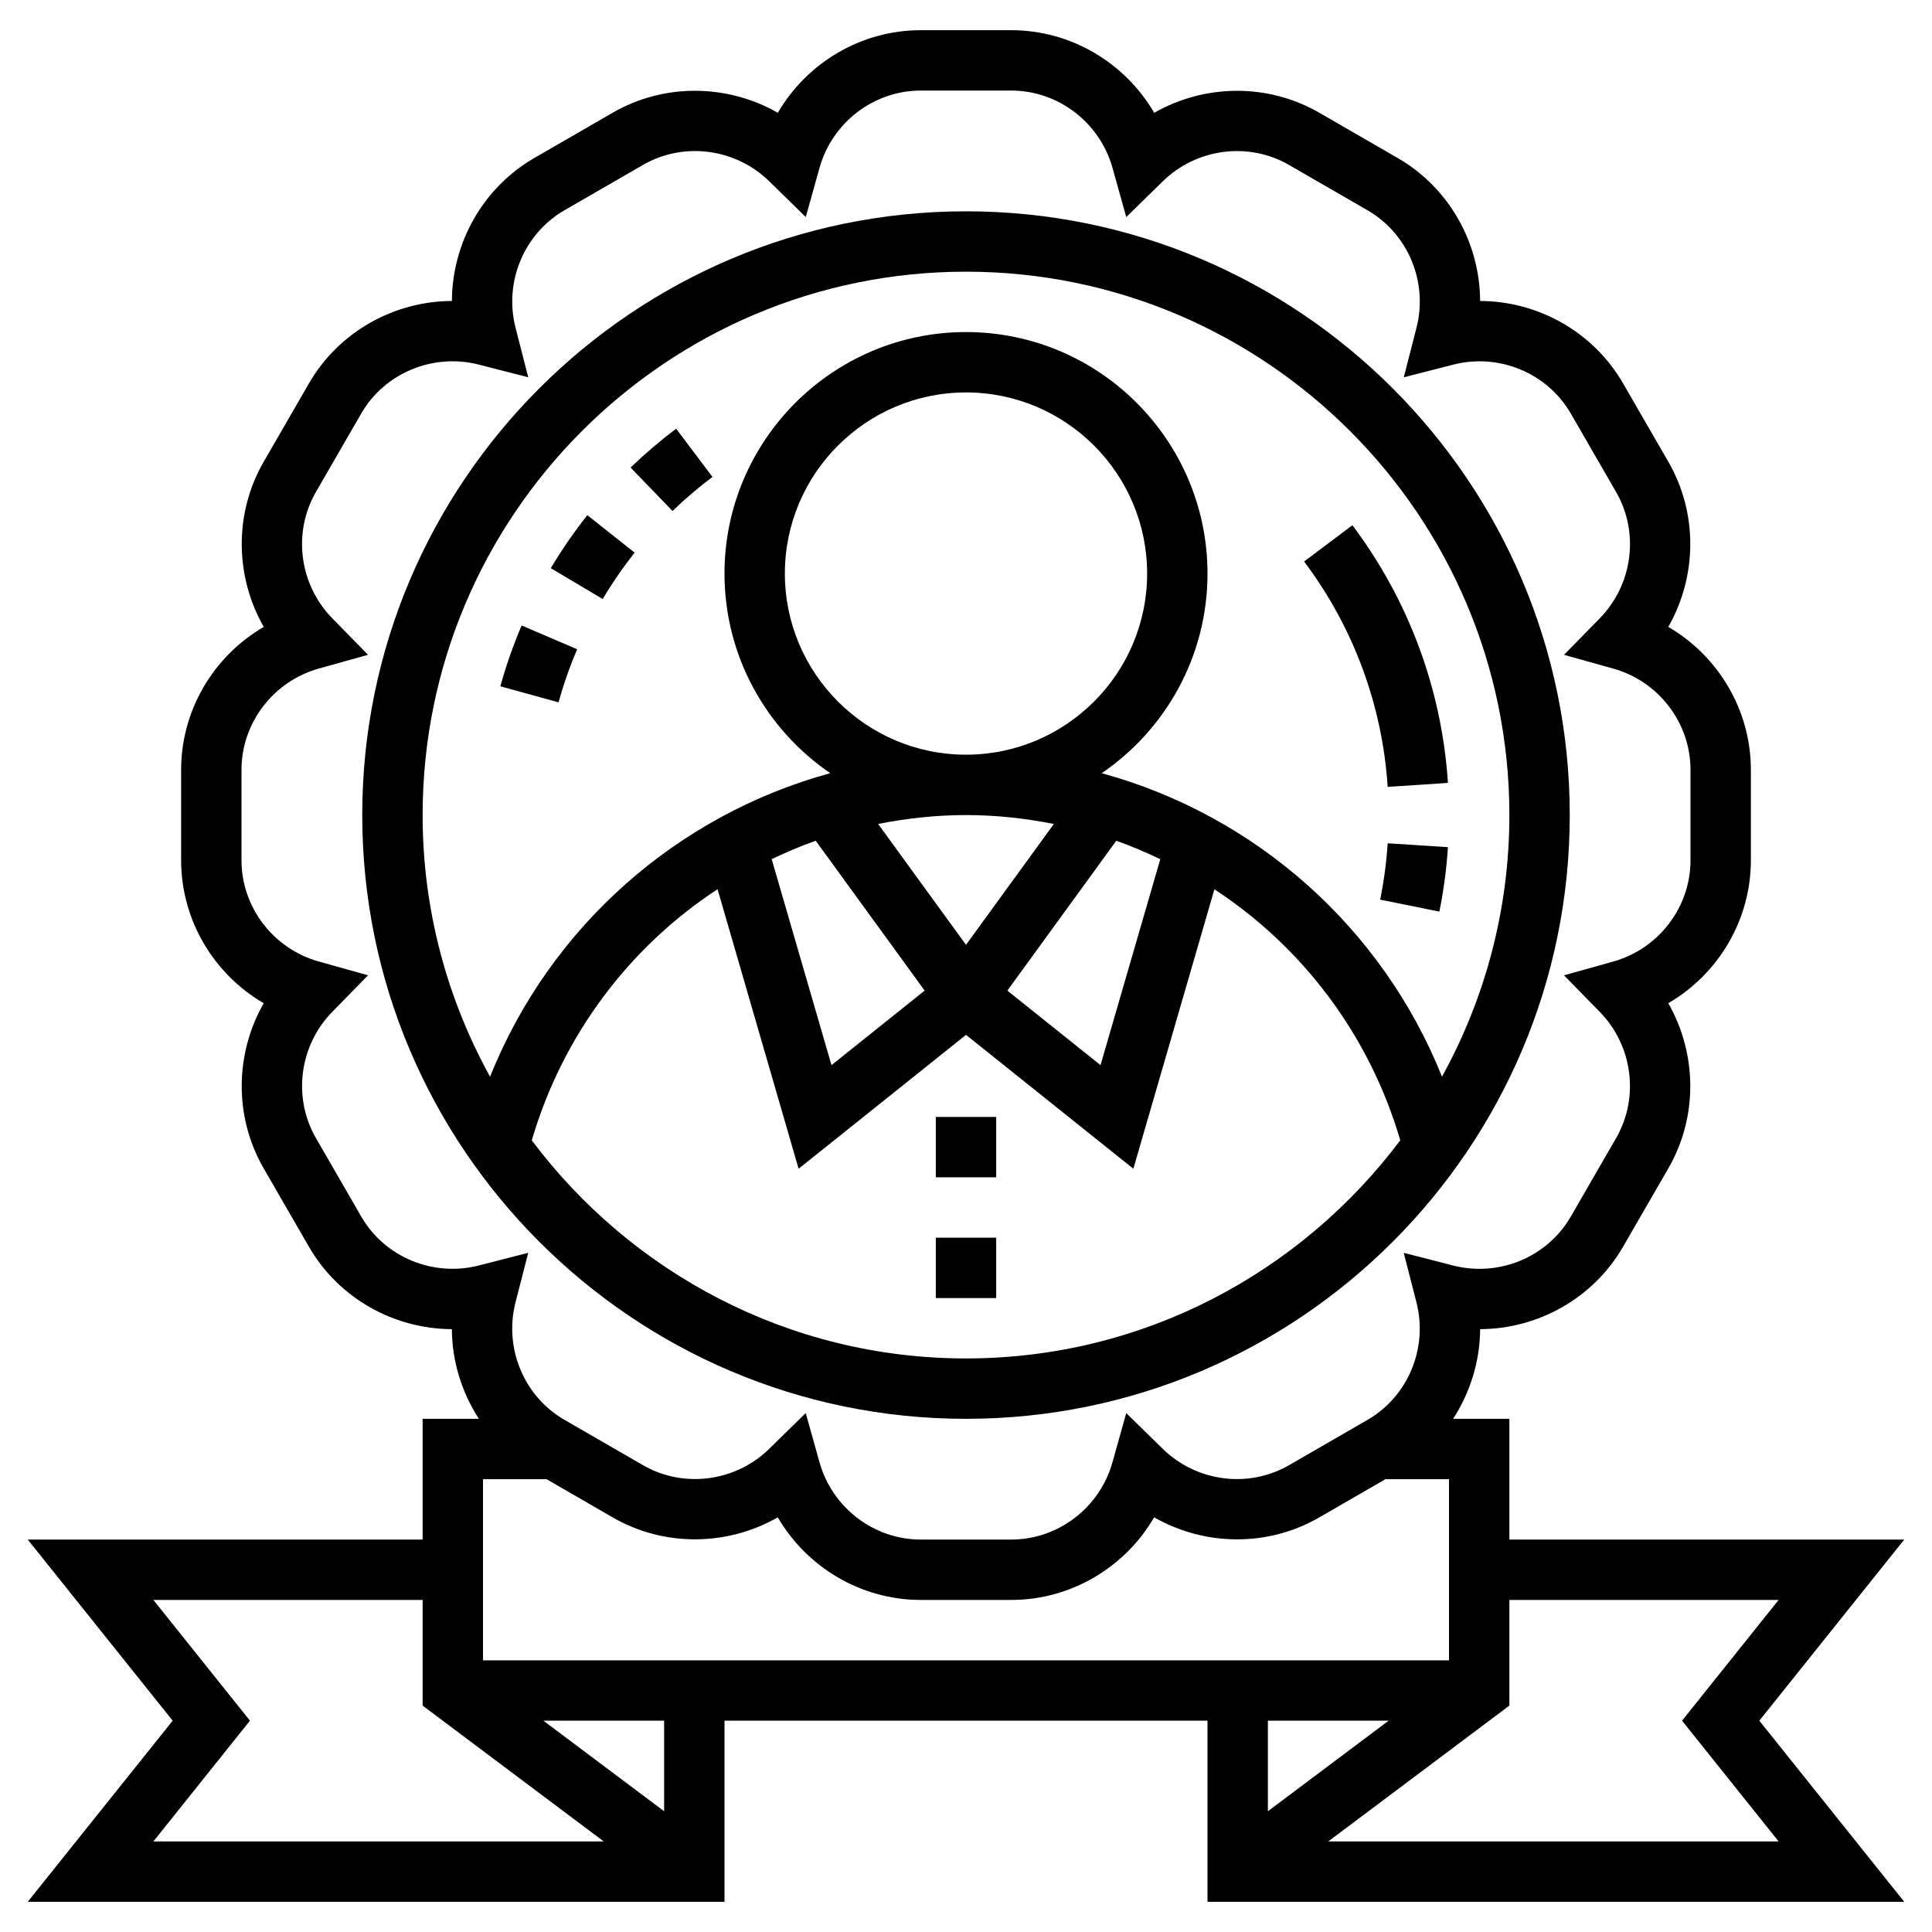 <svg id="Layer_5" enable-background="new 0 0 64 64" height="512" viewBox="0 0 64 64" width="512" xmlns="http://www.w3.org/2000/svg"><path d="m32 47c11.028 0 20-8.972 20-20s-8.972-20-20-20-20 8.972-20 20 8.972 20 20 20zm0-2c-5.881 0-11.097-2.848-14.384-7.224 1.025-3.5 3.244-6.412 6.154-8.32l2.685 9.26 5.545-4.435 5.544 4.435 2.685-9.258c2.911 1.908 5.132 4.818 6.157 8.316-3.287 4.376-8.504 7.226-14.386 7.226zm-6-26c0-3.309 2.691-6 6-6s6 2.691 6 6-2.691 6-6 6-6-2.691-6-6zm6 12.299-2.911-4.005c.947-.186 1.918-.294 2.912-.294.993 0 1.964.108 2.909.295zm4.978-3.448c.499.176.983.384 1.458.61l-1.98 6.823-3.086-2.469zm-9.957-.001 3.609 4.965-3.086 2.469-1.981-6.824c.475-.226.959-.434 1.458-.61zm4.979-18.85c9.925 0 18 8.075 18 18 0 3.14-.813 6.093-2.232 8.666-1.99-4.963-6.192-8.661-11.272-10.053 2.113-1.442 3.504-3.868 3.504-6.613 0-4.411-3.589-8-8-8s-8 3.589-8 8c0 2.745 1.391 5.171 3.504 6.612-5.082 1.392-9.281 5.09-11.27 10.055-1.421-2.573-2.234-5.526-2.234-8.667 0-9.925 8.075-18 18-18z"/><path d="m45.72 29.802 1.961.396c.143-.707.238-1.425.284-2.134l-1.996-.129c-.04.62-.124 1.248-.249 1.867z"/><path d="m47.965 25.935c-.203-3.099-1.298-6.051-3.165-8.536l-1.6 1.201c1.634 2.174 2.591 4.756 2.769 7.466z"/><path d="m23.601 15.799-1.203-1.598c-.526.396-1.034.83-1.509 1.287l1.389 1.439c.415-.401.86-.781 1.323-1.128z"/><path d="m18.503 23.266c.166-.6.373-1.191.615-1.759l-1.838-.787c-.278.65-.516 1.328-.705 2.015z"/><path d="m21.024 18.308-1.568-1.242c-.441.559-.849 1.148-1.21 1.755l1.719 1.023c.315-.532.672-1.048 1.059-1.536z"/><path d="m31 41h2v2h-2z"/><path d="m31 37h2v2h-2z"/><path d="m63.081 51h-13.081v-4h-1.863c.567-.879.889-1.907.894-2.97 1.921-.008 3.75-1.023 4.736-2.731l1.5-2.598c.986-1.708.95-3.8-.003-5.468 1.66-.967 2.736-2.76 2.736-4.733v-3c0-1.973-1.076-3.766-2.736-4.733.953-1.668.989-3.76.003-5.468l-1.5-2.598c-.986-1.708-2.814-2.724-4.736-2.731-.008-1.921-1.023-3.75-2.731-4.736l-2.598-1.5c-1.708-.986-3.8-.95-5.468.003-.968-1.661-2.761-2.737-4.734-2.737h-3c-1.973 0-3.766 1.076-4.733 2.736-1.669-.953-3.76-.989-5.468-.003l-2.598 1.5c-1.708.987-2.723 2.816-2.731 4.737-1.921.008-3.75 1.023-4.736 2.731l-1.5 2.598c-.986 1.708-.95 3.8.003 5.468-1.661.967-2.737 2.76-2.737 4.733v3c0 1.973 1.076 3.766 2.736 4.733-.953 1.668-.989 3.76-.003 5.468l1.5 2.598c.986 1.708 2.814 2.724 4.736 2.731.004 1.062.326 2.091.894 2.97h-1.863v4h-13.081l4.801 6-4.801 6h23.081v-6h16v6h23.081l-4.801-6zm-44.976-2 2.193 1.267c1.708.985 3.799.95 5.467-.003.969 1.66 2.762 2.736 4.735 2.736h3c1.973 0 3.766-1.076 4.733-2.736 1.668.953 3.759.99 5.468.003l2.194-1.267h2.105v6h-32v-6zm-6.139-8.701-1.5-2.598c-.776-1.345-.553-3.065.544-4.186l1.182-1.207-1.627-.455c-1.51-.421-2.565-1.8-2.565-3.353v-3c0-1.553 1.055-2.932 2.564-3.354l1.627-.455-1.182-1.207c-1.097-1.12-1.32-2.841-.544-4.186l1.5-2.598c.775-1.344 2.38-2.011 3.896-1.622l1.638.42-.42-1.638c-.39-1.518.277-3.119 1.622-3.896l2.598-1.5c1.344-.777 3.063-.554 4.186.544l1.207 1.182.455-1.627c.421-1.508 1.8-2.563 3.353-2.563h3c1.553 0 2.932 1.055 3.354 2.564l.455 1.627 1.207-1.182c1.121-1.097 2.841-1.322 4.186-.544l2.598 1.5c1.345.776 2.012 2.378 1.622 3.896l-.42 1.638 1.638-.42c1.516-.39 3.119.278 3.896 1.622l1.5 2.598c.776 1.345.553 3.065-.544 4.186l-1.182 1.207 1.627.455c1.508.421 2.563 1.8 2.563 3.353v3c0 1.553-1.055 2.932-2.564 3.354l-1.627.455 1.182 1.207c1.097 1.12 1.32 2.841.544 4.186l-1.5 2.598c-.775 1.345-2.379 2.01-3.896 1.622l-1.638-.42.42 1.638c.39 1.518-.277 3.119-1.622 3.896l-2.598 1.5c-1.345.777-3.065.553-4.186-.544l-1.207-1.182-.455 1.627c-.421 1.508-1.8 2.563-3.353 2.563h-3c-1.553 0-2.932-1.055-3.354-2.564l-.455-1.627-1.207 1.182c-1.119 1.097-2.841 1.321-4.186.544l-2.598-1.5c-1.345-.776-2.012-2.378-1.622-3.896l.42-1.638-1.638.42c-1.515.388-3.119-.277-3.894-1.622zm-3.686 16.701-3.199-4h8.919v3.5l6 4.5h-14.919zm13.72 3-4-3h4zm24-3-4 3v-3zm12.919 4h-14.919l6-4.5v-3.5h8.919l-3.199 4z"/></svg>
